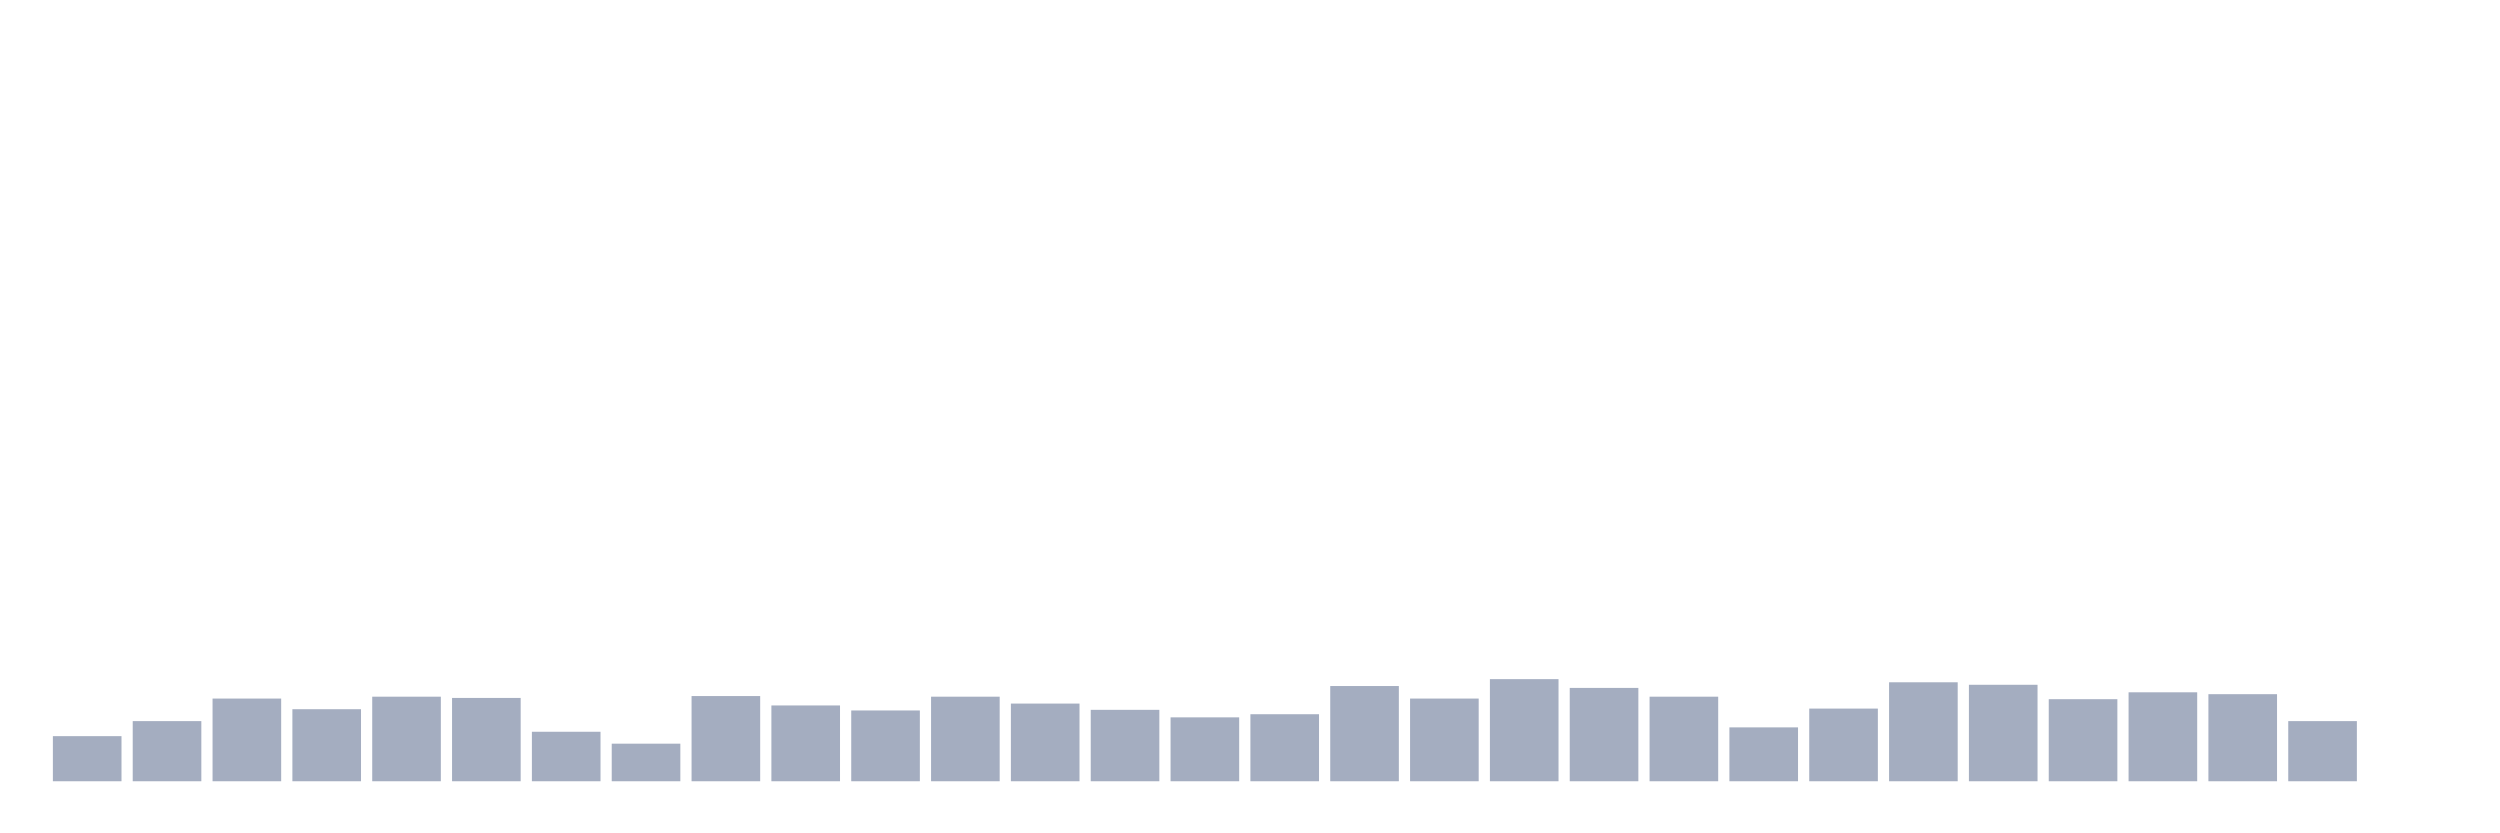 <svg xmlns="http://www.w3.org/2000/svg" viewBox="0 0 480 160"><g transform="translate(10,10)"><rect class="bar" x="0.153" width="13.175" y="131.34" height="8.66" fill="rgb(164,173,192)"></rect><rect class="bar" x="15.482" width="13.175" y="128.454" height="11.546" fill="rgb(164,173,192)"></rect><rect class="bar" x="30.81" width="13.175" y="124.124" height="15.876" fill="rgb(164,173,192)"></rect><rect class="bar" x="46.138" width="13.175" y="126.168" height="13.832" fill="rgb(164,173,192)"></rect><rect class="bar" x="61.466" width="13.175" y="123.763" height="16.237" fill="rgb(164,173,192)"></rect><rect class="bar" x="76.794" width="13.175" y="124.003" height="15.997" fill="rgb(164,173,192)"></rect><rect class="bar" x="92.123" width="13.175" y="130.498" height="9.502" fill="rgb(164,173,192)"></rect><rect class="bar" x="107.451" width="13.175" y="132.784" height="7.216" fill="rgb(164,173,192)"></rect><rect class="bar" x="122.779" width="13.175" y="123.643" height="16.357" fill="rgb(164,173,192)"></rect><rect class="bar" x="138.107" width="13.175" y="125.447" height="14.553" fill="rgb(164,173,192)"></rect><rect class="bar" x="153.436" width="13.175" y="126.409" height="13.591" fill="rgb(164,173,192)"></rect><rect class="bar" x="168.764" width="13.175" y="123.763" height="16.237" fill="rgb(164,173,192)"></rect><rect class="bar" x="184.092" width="13.175" y="125.086" height="14.914" fill="rgb(164,173,192)"></rect><rect class="bar" x="199.42" width="13.175" y="126.289" height="13.711" fill="rgb(164,173,192)"></rect><rect class="bar" x="214.748" width="13.175" y="127.732" height="12.268" fill="rgb(164,173,192)"></rect><rect class="bar" x="230.077" width="13.175" y="127.131" height="12.869" fill="rgb(164,173,192)"></rect><rect class="bar" x="245.405" width="13.175" y="121.718" height="18.282" fill="rgb(164,173,192)"></rect><rect class="bar" x="260.733" width="13.175" y="124.124" height="15.876" fill="rgb(164,173,192)"></rect><rect class="bar" x="276.061" width="13.175" y="120.395" height="19.605" fill="rgb(164,173,192)"></rect><rect class="bar" x="291.39" width="13.175" y="122.079" height="17.921" fill="rgb(164,173,192)"></rect><rect class="bar" x="306.718" width="13.175" y="123.763" height="16.237" fill="rgb(164,173,192)"></rect><rect class="bar" x="322.046" width="13.175" y="129.656" height="10.344" fill="rgb(164,173,192)"></rect><rect class="bar" x="337.374" width="13.175" y="126.048" height="13.952" fill="rgb(164,173,192)"></rect><rect class="bar" x="352.702" width="13.175" y="120.997" height="19.003" fill="rgb(164,173,192)"></rect><rect class="bar" x="368.031" width="13.175" y="121.478" height="18.522" fill="rgb(164,173,192)"></rect><rect class="bar" x="383.359" width="13.175" y="124.244" height="15.756" fill="rgb(164,173,192)"></rect><rect class="bar" x="398.687" width="13.175" y="122.921" height="17.079" fill="rgb(164,173,192)"></rect><rect class="bar" x="414.015" width="13.175" y="123.282" height="16.718" fill="rgb(164,173,192)"></rect><rect class="bar" x="429.344" width="13.175" y="128.454" height="11.546" fill="rgb(164,173,192)"></rect><rect class="bar" x="444.672" width="13.175" y="140" height="0" fill="rgb(164,173,192)"></rect></g></svg>
